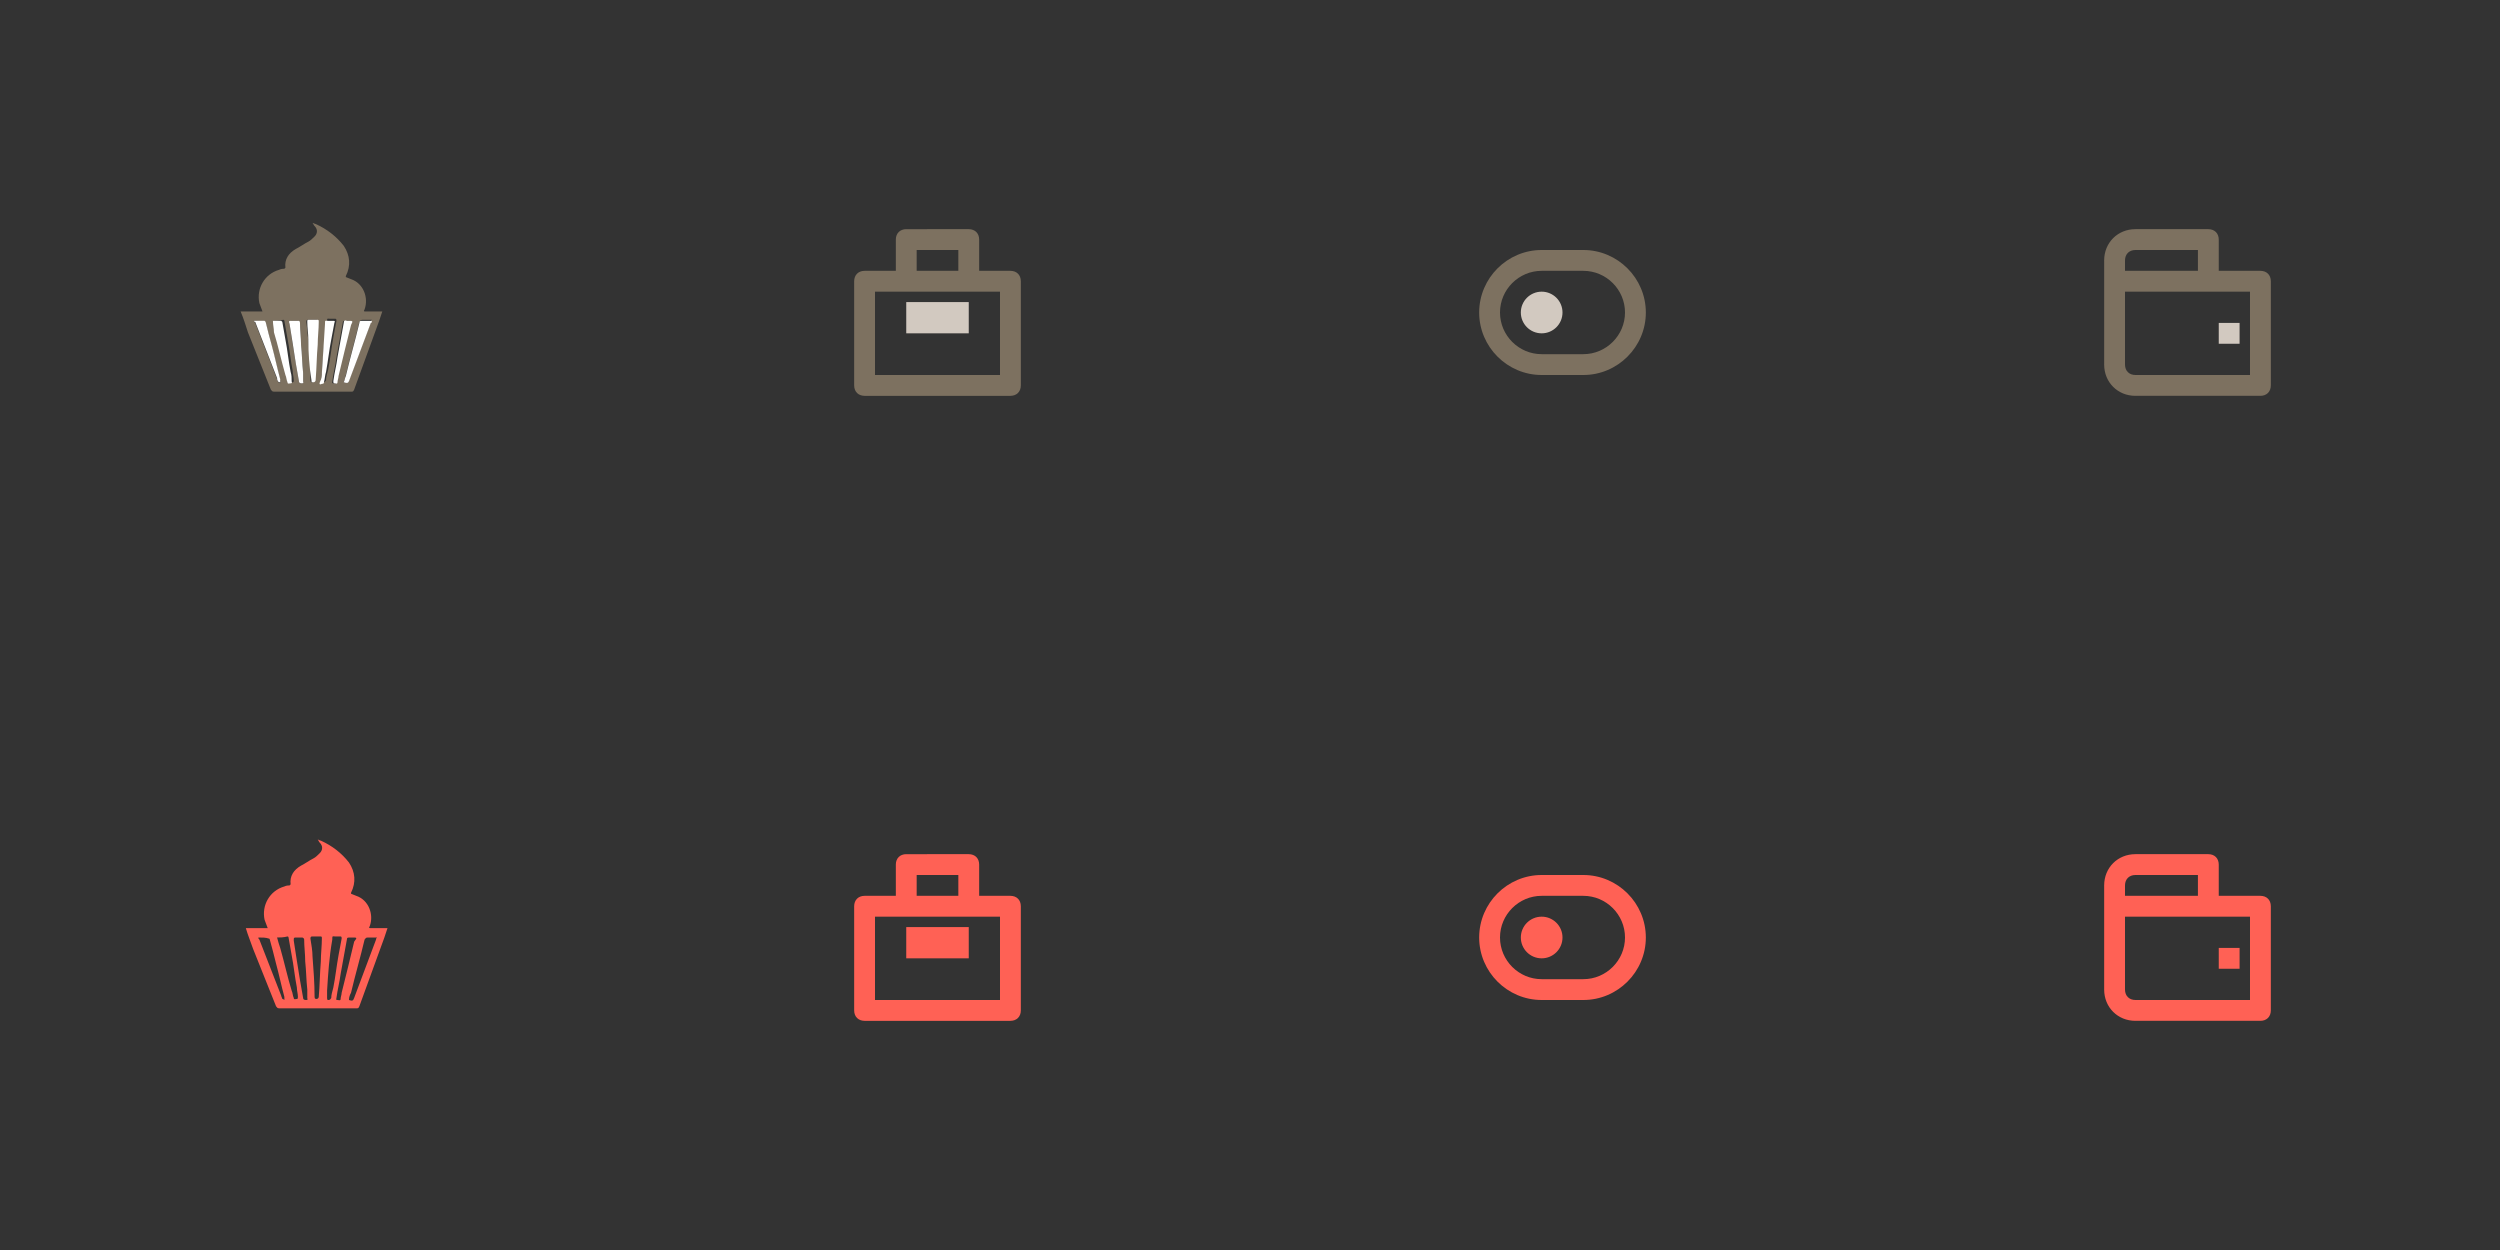 <?xml version="1.0" encoding="utf-8"?>
<!-- Generator: Adobe Illustrator 21.1.0, SVG Export Plug-In . SVG Version: 6.00 Build 0)  -->
<svg version="1.1" id="Layer_1" xmlns="http://www.w3.org/2000/svg" xmlns:xlink="http://www.w3.org/1999/xlink" x="0px" y="0px"
	 viewBox="0 0 240 120" style="enable-background:new 0 0 240 120;" xml:space="preserve">
<rect x="0" y="0" width="240" height="120" fill="#333333" stroke="none"/>
<style type="text/css">
	.st0{fill:#7D7160;}
	.st1{fill:#D2C9C0;}
	.st2{fill:#FF6155;}
	.st3{fill:#FFFFFF;}
</style>
<g transform="translate(22, 22)">
	<path class="st0" d="M195,4h-4V1c0-0.6-0.4-1-1-1h-7c-1.7,0-3,1.3-3,3v10c0,1.7,1.3,3,3,3h12c0.6,0,1-0.4,1-1V5
		C196,4.4,195.6,4,195,4z M182,3c0-0.6,0.4-1,1-1h6v2h-7V3z M194,14h-11c-0.6,0-1-0.4-1-1V6h8h4V14z"/>
	<rect x="191" y="9" class="st1" width="2" height="2"/>
</g>
<g transform="translate(82, 22)">
	<path class="st0" d="M15,4h-3V1c0-0.6-0.4-1-1-1H5C4.4,0,4,0.4,4,1v3H1C0.4,4,0,4.4,0,5v10c0,0.6,0.4,1,1,1h14c0.6,0,1-0.4,1-1V5
		C16,4.4,15.6,4,15,4z M6,2h4v2H6V2z M14,14H2V6h12V14z"/>
	<rect x="5" y="7" class="st1" width="6" height="3"/>
</g>
<g transform="translate(142, 22)">
	<circle class="st1" cx="6" cy="8" r="2"/>
	<path class="st0" d="M10,2H6C2.7,2,0,4.7,0,8s2.7,6,6,6h4c3.3,0,6-2.7,6-6S13.3,2,10,2z M10,12H6c-2.2,0-4-1.8-4-4s1.8-4,4-4h4
		c2.2,0,4,1.8,4,4S12.2,12,10,12z"/>
</g>
<g transform="translate(22, 82)">
	<path class="st2" d="M195,4h-4V1c0-0.6-0.4-1-1-1h-7c-1.7,0-3,1.3-3,3v10c0,1.7,1.3,3,3,3h12c0.6,0,1-0.4,1-1V5
		C196,4.4,195.6,4,195,4z M182,3c0-0.6,0.4-1,1-1h6v2h-7V3z M194,14h-11c-0.6,0-1-0.4-1-1V6h8h4V14z"/>
	<rect x="191" y="9" class="st2" width="2" height="2"/>
</g>
<g transform="translate(82, 82)">
	<path class="st2" d="M15,4h-3V1c0-0.6-0.4-1-1-1H5C4.4,0,4,0.4,4,1v3H1C0.4,4,0,4.4,0,5v10c0,0.6,0.4,1,1,1h14c0.6,0,1-0.4,1-1V5
		C16,4.4,15.6,4,15,4z M6,2h4v2H6V2z M14,14H2V6h12V14z"/>
	<rect x="5" y="7" class="st2" width="6" height="3"/>
</g>
<g transform="translate(142, 82)">
	<circle class="st2" cx="6" cy="8" r="2"/>
	<path class="st2" d="M10,2H6C2.7,2,0,4.7,0,8s2.7,6,6,6h4c3.3,0,6-2.7,6-6S13.3,2,10,2z M10,12H6c-2.2,0-4-1.8-4-4s1.8-4,4-4h4
		c2.2,0,4,1.8,4,4S12.2,12,10,12z"/>
</g>
<g id="io8pn5.tif">
	<g>
		<path class="st0" d="M23.1,29.9c0.7,0,1.4,0,2.1,0c-0.1-0.3-0.2-0.5-0.3-0.8c-0.3-1.4,0.5-2.8,1.9-3.2c0.2-0.1,0.4-0.1,0.5-0.1
			c0,0,0.1-0.1,0.1-0.1c-0.1-0.8,0.3-1.4,1-1.8c0.4-0.2,0.8-0.5,1.2-0.7c0.2-0.1,0.4-0.3,0.6-0.5c0.3-0.3,0.3-0.7,0-1
			c-0.1-0.1-0.1-0.2-0.2-0.3c0.1,0,0.2,0.1,0.3,0.1c1.1,0.5,2,1.2,2.7,2.1c0.6,0.9,0.7,1.9,0.2,2.9c0,0,0,0.1,0,0.1
			c0.2,0.1,0.3,0.1,0.5,0.2c1.2,0.4,1.7,1.8,1.3,2.9c-0.1,0.2-0.1,0.2,0.1,0.2c0.5,0,1,0,1.4,0c0.1,0,0.1,0,0.2,0
			c-0.1,0.3-0.2,0.6-0.3,0.9c-0.8,2.2-1.6,4.4-2.4,6.6c-0.1,0.2-0.1,0.2-0.3,0.2c-2.5,0-4.9,0-7.4,0c-0.2,0-0.2-0.1-0.3-0.2
			c-0.7-1.8-1.5-3.7-2.2-5.5C23.6,31.3,23.4,30.6,23.1,29.9z M29.6,32.6C29.6,32.6,29.6,32.6,29.6,32.6c0.1,1.3,0.2,2.6,0.2,3.9
			c0,0.2,0.1,0.2,0.2,0.2c0.1,0,0.2-0.1,0.2-0.2c0.1-1.1,0.1-2.2,0.2-3.4c0-0.7,0.1-1.5,0.1-2.2c0-0.2,0-0.2-0.2-0.2
			c-0.2,0-0.5,0-0.7,0c-0.1,0-0.2,0-0.2,0.2C29.5,31.5,29.5,32.1,29.6,32.6z M33,36.7c0.3,0.1,0.4,0.1,0.5-0.2
			c0.7-1.9,1.4-3.7,2.1-5.6c0-0.1,0-0.1,0.1-0.2c-0.3,0-0.6,0-0.9,0c-0.2,0-0.2,0.1-0.3,0.2c-0.4,1.7-0.9,3.4-1.3,5.1
			C33.1,36.3,33.1,36.5,33,36.7z M30.9,35.8C30.9,35.8,30.9,35.8,30.9,35.8c0,0.2,0,0.5,0,0.7c0,0.1,0,0.2,0.1,0.2
			c0.1,0,0.2,0,0.3-0.2c0-0.3,0.1-0.6,0.2-1c0.2-1,0.3-2,0.5-3.1c0.1-0.5,0.2-1.1,0.3-1.6c0-0.1,0-0.2-0.1-0.2c-0.2,0-0.4,0-0.5,0
			c-0.3,0-0.3-0.1-0.3,0.3C31.1,32.7,31,34.3,30.9,35.8z M29.1,35.8C29.1,35.8,29.1,35.8,29.1,35.8C29,34.9,29,34,28.9,33.1
			c0-0.7-0.1-1.4-0.1-2.1c0-0.1-0.1-0.2-0.2-0.2c-0.2,0-0.4,0-0.5,0c-0.3,0-0.3,0-0.3,0.3c0.2,1.3,0.4,2.6,0.6,3.8
			c0.1,0.6,0.2,1.1,0.3,1.7c0,0.2,0.2,0.2,0.3,0.2c0.2,0,0.1-0.1,0.1-0.2C29.1,36.3,29.1,36.1,29.1,35.8z M24.4,30.8
			c0,0.1,0,0.1,0.1,0.2c0.7,1.8,1.4,3.6,2.1,5.4c0,0.1,0.1,0.2,0.1,0.3c0,0,0.1,0,0.2,0.1c0,0,0-0.1,0-0.1c0-0.1,0-0.1,0-0.2
			c-0.3-1.1-0.5-2.1-0.8-3.2c-0.2-0.8-0.4-1.6-0.6-2.3c0-0.1-0.1-0.1-0.1-0.1C25.1,30.8,24.7,30.8,24.4,30.8z M26.2,30.8
			c0.1,0.4,0.2,0.7,0.3,1c0.4,1.4,0.7,2.8,1.1,4.1c0.1,0.2,0.1,0.5,0.2,0.7c0,0.2,0.2,0.1,0.3,0.1c0.1,0,0.1-0.1,0.1-0.2
			c0-0.3-0.1-0.6-0.1-0.9c-0.2-1-0.3-2.1-0.5-3.1c-0.1-0.6-0.2-1.1-0.3-1.7c0-0.1-0.1-0.1-0.1-0.1C26.7,30.8,26.5,30.8,26.2,30.8z
			 M33.4,30.8c-0.1,0-0.1,0-0.2,0c-0.2,0-0.3,0-0.3,0.2c-0.2,1.1-0.4,2.2-0.6,3.3c-0.1,0.8-0.3,1.5-0.4,2.3c0,0.1-0.1,0.2,0.1,0.2
			c0.1,0,0.3,0.1,0.3-0.1c0-0.2,0.1-0.4,0.1-0.6c0.4-1.6,0.8-3.2,1.2-4.9C33.9,30.8,33.8,30.8,33.4,30.8z"/>
		<path class="st3" d="M29.6,32.6c0-0.6-0.1-1.1-0.1-1.7c0-0.2,0-0.2,0.2-0.2c0.2,0,0.5,0,0.7,0c0.2,0,0.2,0,0.2,0.2
			c0,0.7-0.1,1.5-0.1,2.2c-0.1,1.1-0.1,2.2-0.2,3.4c0,0.1-0.1,0.2-0.2,0.2c-0.2,0-0.2,0-0.2-0.2C29.7,35.3,29.6,33.9,29.6,32.6
			C29.6,32.6,29.6,32.6,29.6,32.6z"/>
		<path class="st3" d="M33,36.7c0.1-0.2,0.1-0.4,0.2-0.6c0.4-1.7,0.9-3.4,1.3-5.1c0-0.2,0.1-0.2,0.3-0.2c0.3,0,0.6,0,0.9,0
			c0,0.1,0,0.2-0.1,0.2c-0.7,1.9-1.4,3.7-2.1,5.6C33.4,36.8,33.3,36.8,33,36.7z"/>
		<path class="st3" d="M30.9,35.8c0.1-1.6,0.2-3.1,0.3-4.7c0-0.4,0-0.3,0.3-0.3c0.2,0,0.4,0,0.5,0c0.1,0,0.2,0,0.1,0.2
			c-0.1,0.5-0.2,1.1-0.3,1.6c-0.2,1-0.3,2-0.5,3.1c-0.1,0.3-0.1,0.6-0.2,1c0,0.2-0.2,0.1-0.3,0.2c-0.2,0-0.1-0.1-0.1-0.2
			C30.9,36.3,30.9,36.1,30.9,35.8C30.9,35.8,30.9,35.8,30.9,35.8z"/>
		<path class="st3" d="M29.1,35.8c0,0.3,0,0.5,0,0.8c0,0.1,0.1,0.2-0.1,0.2c-0.1,0-0.3,0-0.3-0.2c-0.1-0.6-0.2-1.1-0.3-1.7
			c-0.2-1.3-0.4-2.6-0.6-3.8c-0.1-0.3-0.1-0.3,0.3-0.3c0.2,0,0.4,0,0.5,0c0.1,0,0.2,0,0.2,0.2c0,0.7,0.1,1.4,0.1,2.1
			C29,34,29,34.9,29.1,35.8C29.1,35.8,29.1,35.8,29.1,35.8z"/>
		<path class="st3" d="M24.4,30.8c0.4,0,0.7,0,1,0c0,0,0.1,0.1,0.1,0.1c0.2,0.8,0.4,1.6,0.6,2.3c0.3,1.1,0.5,2.1,0.8,3.2
			c0,0.1,0,0.1,0,0.2c0,0,0,0.1,0,0.1c-0.1,0-0.2,0-0.2-0.1c-0.1-0.1-0.1-0.2-0.1-0.3c-0.7-1.8-1.4-3.6-2.1-5.4
			C24.4,30.9,24.4,30.9,24.4,30.8z"/>
		<path class="st3" d="M26.2,30.8c0.3,0,0.6,0,0.8,0c0,0,0.1,0.1,0.1,0.1c0.1,0.6,0.2,1.1,0.3,1.7c0.2,1,0.3,2.1,0.5,3.1
			c0.1,0.3,0.1,0.6,0.1,0.9c0,0.1,0.1,0.2-0.1,0.2c-0.1,0-0.3,0.1-0.3-0.1c-0.1-0.2-0.1-0.5-0.2-0.7c-0.4-1.4-0.7-2.8-1.1-4.1
			C26.3,31.5,26.2,31.2,26.2,30.8z"/>
		<path class="st3" d="M33.4,30.8c0.5,0,0.5,0,0.3,0.4c-0.4,1.6-0.8,3.2-1.2,4.9c0,0.2-0.1,0.4-0.1,0.6c0,0.2-0.2,0.1-0.3,0.1
			c-0.1,0-0.1-0.1-0.1-0.2c0.1-0.8,0.3-1.5,0.4-2.3c0.2-1.1,0.4-2.2,0.6-3.3c0-0.2,0.1-0.3,0.3-0.2C33.3,30.8,33.3,30.8,33.4,30.8z"
			/>
	</g>
</g>
<path class="st2" d="M23.6,89.1c0.7,0,1.4,0,2.1,0c-0.1-0.3-0.2-0.5-0.3-0.8c-0.3-1.4,0.5-2.8,1.9-3.2c0.2-0.1,0.4-0.1,0.5-0.1
	c0,0,0.1-0.1,0.1-0.1c-0.1-0.8,0.3-1.4,1-1.8c0.4-0.2,0.8-0.5,1.2-0.7c0.2-0.1,0.4-0.3,0.6-0.5c0.3-0.3,0.3-0.7,0-1
	c-0.1-0.1-0.1-0.2-0.2-0.3c0.1,0,0.2,0.1,0.3,0.1c1.1,0.5,2,1.2,2.7,2.1c0.6,0.9,0.7,1.9,0.2,2.9c0,0,0,0.1,0,0.1
	c0.2,0.1,0.3,0.1,0.5,0.2c1.2,0.4,1.7,1.8,1.3,2.9c-0.1,0.2-0.1,0.2,0.1,0.2c0.5,0,1,0,1.4,0c0.1,0,0.1,0,0.2,0
	c-0.1,0.3-0.2,0.6-0.3,0.9c-0.8,2.2-1.6,4.4-2.4,6.6c-0.1,0.2-0.1,0.2-0.3,0.2c-2.5,0-4.9,0-7.4,0c-0.2,0-0.2-0.1-0.3-0.2
	c-0.7-1.8-1.5-3.7-2.2-5.5C24.1,90.5,23.8,89.8,23.6,89.1z M30,91.8C30,91.8,30,91.8,30,91.8c0.1,1.3,0.2,2.6,0.2,3.9
	c0,0.2,0.1,0.2,0.2,0.2c0.1,0,0.2-0.1,0.2-0.2c0.1-1.1,0.1-2.2,0.2-3.4c0-0.7,0.1-1.5,0.1-2.2c0-0.2,0-0.2-0.2-0.2
	c-0.2,0-0.5,0-0.7,0c-0.1,0-0.2,0-0.2,0.2C29.9,90.7,30,91.3,30,91.8z M33.5,96c0.3,0.1,0.4,0.1,0.5-0.2c0.7-1.9,1.4-3.7,2.1-5.6
	c0-0.1,0-0.1,0.1-0.2c-0.3,0-0.6,0-0.9,0c-0.2,0-0.2,0.1-0.3,0.2c-0.4,1.7-0.9,3.4-1.3,5.1C33.6,95.5,33.5,95.7,33.5,96z M31.4,95.1
	C31.4,95.1,31.4,95.1,31.4,95.1c0,0.2,0,0.5,0,0.7c0,0.1,0,0.2,0.1,0.2c0.1,0,0.2,0,0.3-0.2c0-0.3,0.1-0.6,0.2-1
	c0.2-1,0.3-2,0.5-3.1c0.1-0.5,0.2-1.1,0.3-1.6c0-0.1,0-0.2-0.1-0.2c-0.2,0-0.4,0-0.5,0c-0.3,0-0.3-0.1-0.3,0.3
	C31.6,91.9,31.5,93.5,31.4,95.1z M29.5,95C29.5,95,29.5,95,29.5,95c-0.1-0.9-0.1-1.8-0.2-2.7c0-0.7-0.1-1.4-0.1-2.1
	c0-0.1-0.1-0.2-0.2-0.2c-0.2,0-0.4,0-0.5,0c-0.3,0-0.3,0-0.3,0.3c0.2,1.3,0.4,2.6,0.6,3.8c0.1,0.6,0.2,1.1,0.3,1.7
	c0,0.2,0.2,0.2,0.3,0.2c0.2,0,0.1-0.1,0.1-0.2C29.5,95.5,29.5,95.3,29.5,95z M24.8,90c0,0.1,0,0.1,0.1,0.2c0.7,1.8,1.4,3.6,2.1,5.4
	c0,0.1,0.1,0.2,0.1,0.3c0,0,0.1,0,0.2,0.1c0,0,0-0.1,0-0.1c0-0.1,0-0.1,0-0.2c-0.3-1.1-0.5-2.1-0.8-3.2c-0.2-0.8-0.4-1.6-0.6-2.3
	c0-0.1-0.1-0.1-0.1-0.1C25.5,90,25.2,90,24.8,90z M26.6,90c0.1,0.4,0.2,0.7,0.3,1c0.4,1.4,0.7,2.8,1.1,4.1c0.1,0.2,0.1,0.5,0.2,0.7
	c0,0.2,0.2,0.1,0.3,0.1c0.1,0,0.1-0.1,0.1-0.2c0-0.3-0.1-0.6-0.1-0.9c-0.2-1-0.3-2.1-0.5-3.1c-0.1-0.6-0.2-1.1-0.3-1.7
	c0-0.1-0.1-0.1-0.1-0.1C27.2,90,26.9,90,26.6,90z M33.8,90c-0.1,0-0.1,0-0.2,0c-0.2,0-0.3,0-0.3,0.2c-0.2,1.1-0.4,2.2-0.6,3.3
	c-0.1,0.8-0.3,1.5-0.4,2.3c0,0.1-0.1,0.2,0.1,0.2c0.1,0,0.3,0.1,0.3-0.1c0-0.2,0.1-0.4,0.1-0.6c0.4-1.6,0.8-3.2,1.2-4.9
	C34.3,90,34.3,90,33.8,90z"/>
</svg>
